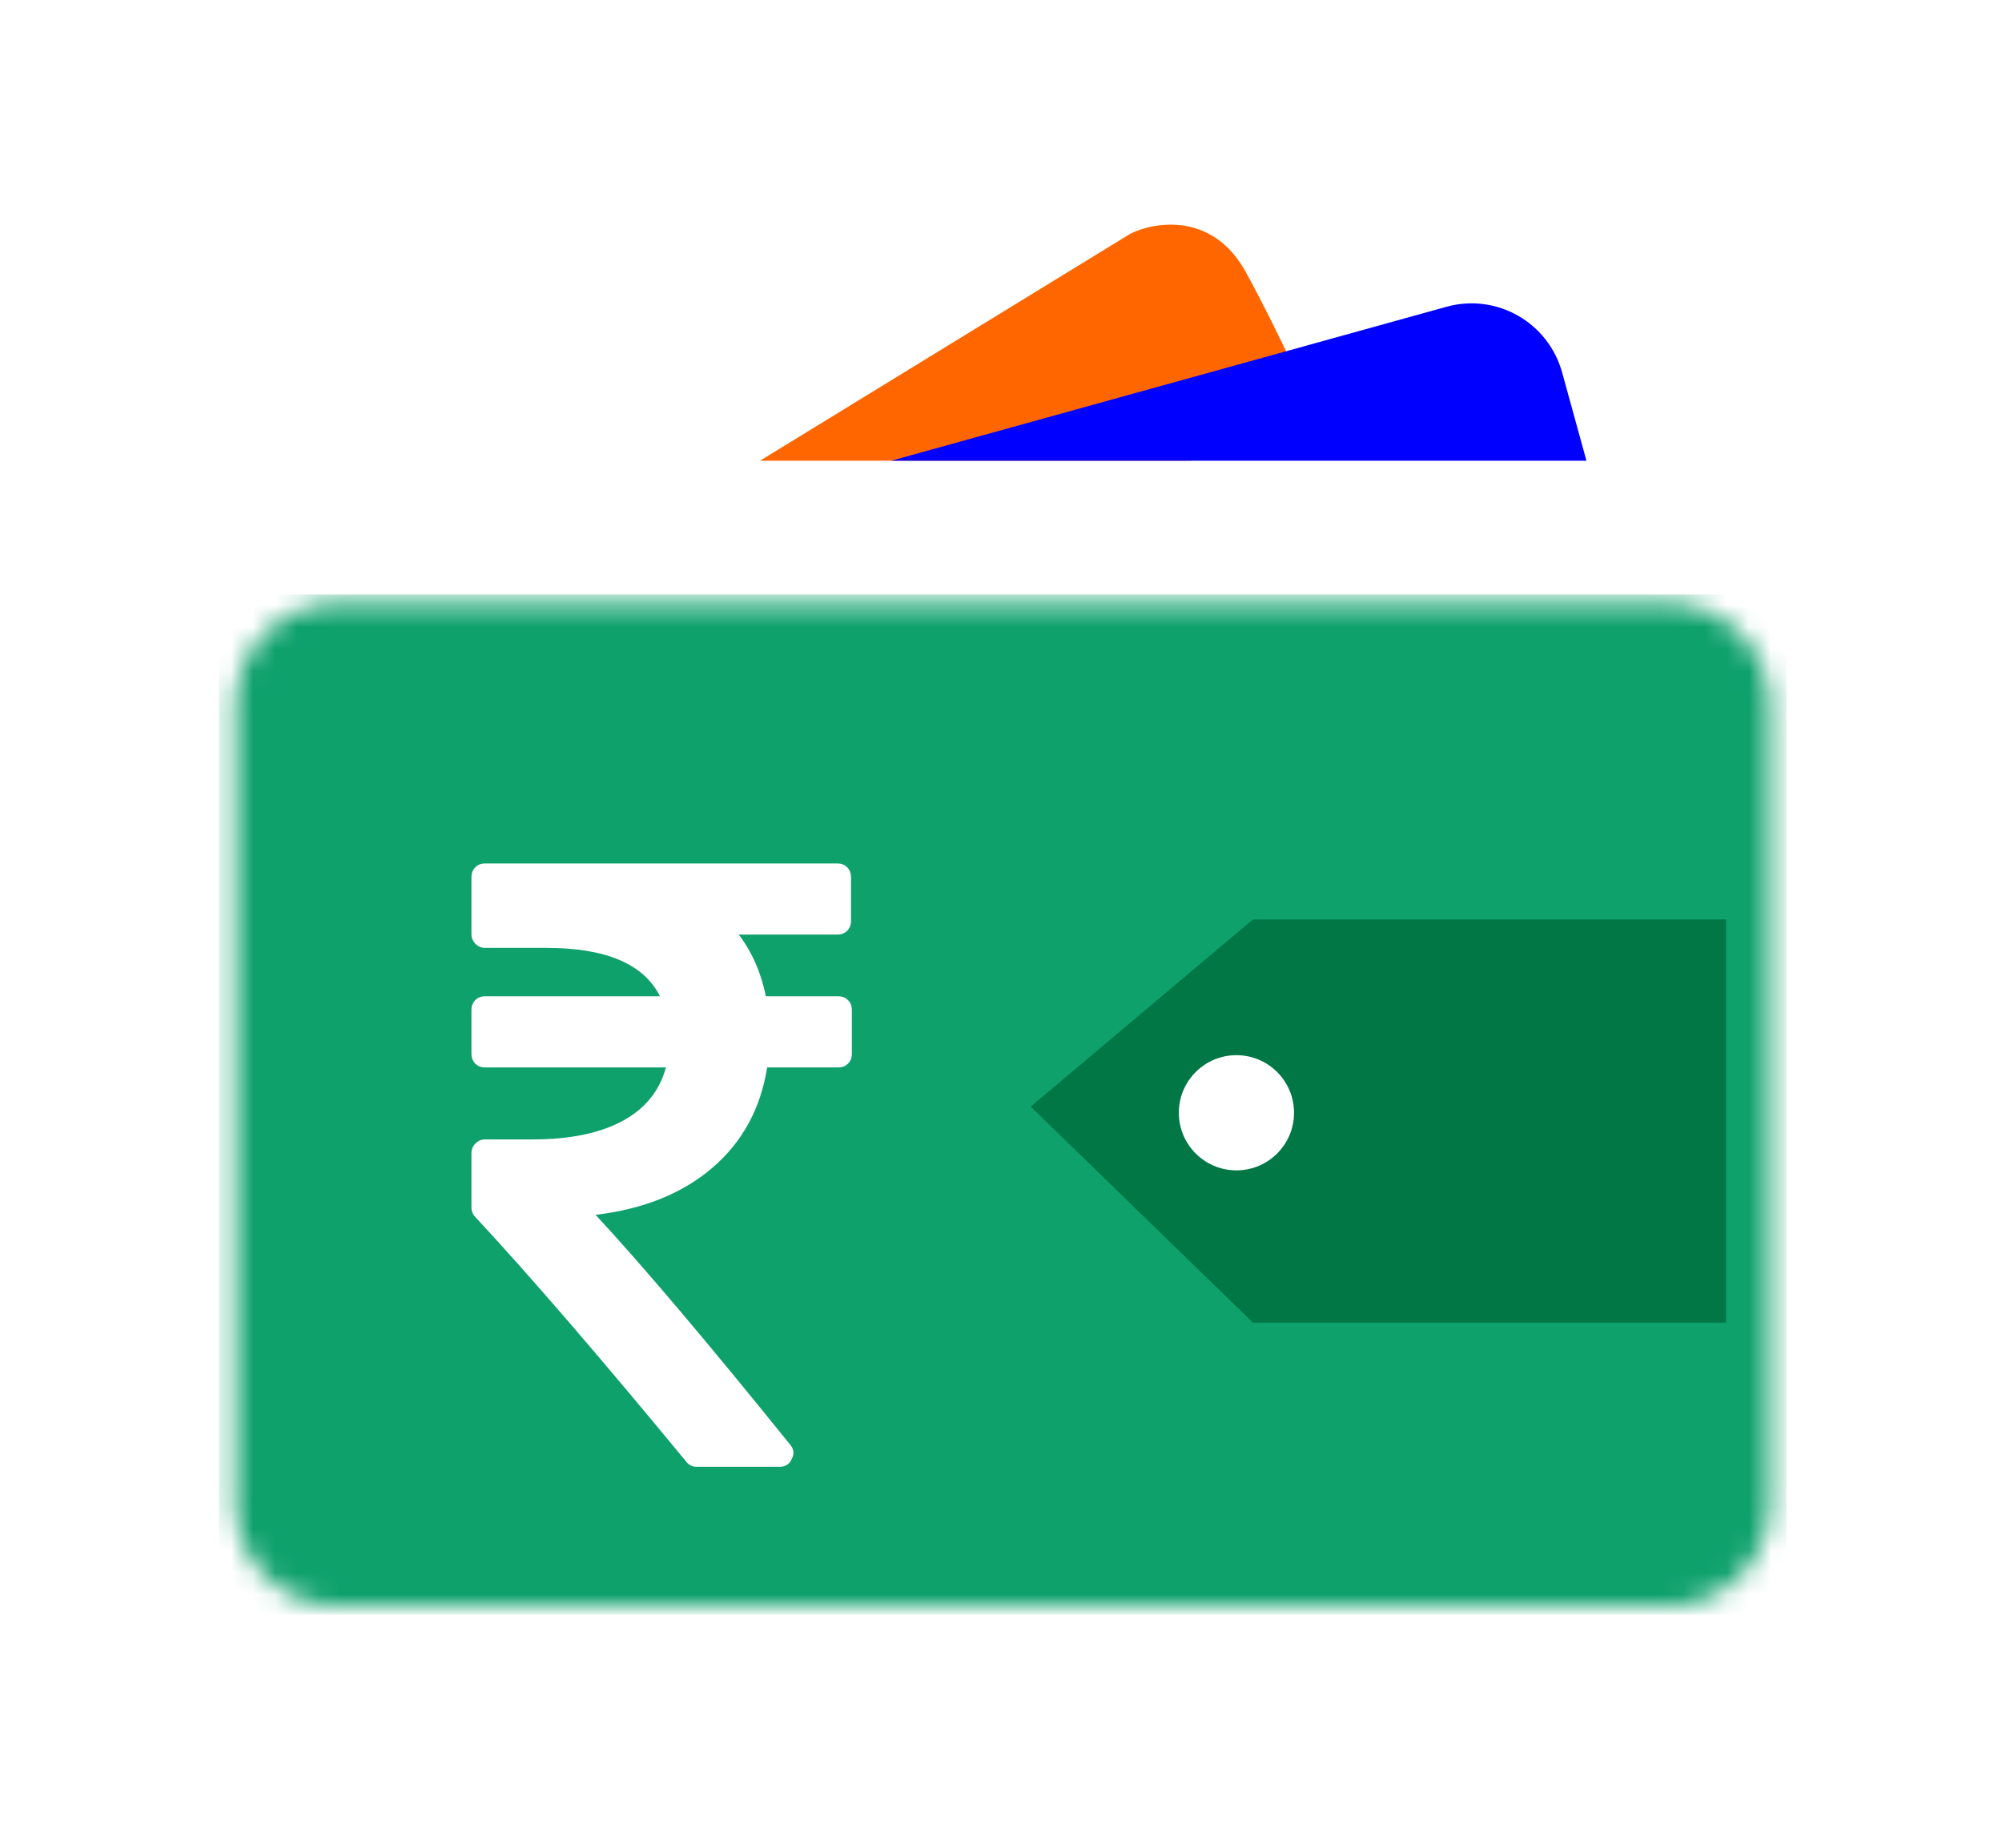 <svg width="91" height="84" viewBox="0 0 91 84" fill="none" xmlns="http://www.w3.org/2000/svg">
<g filter="url(#filter0_d_20860_2502)">
<path d="M51.39 14.62L34.547 24.945H54.103L57.004 23.776H60.185C59.624 22.445 58.127 19.101 56.63 16.373C55.133 13.646 52.513 14.068 51.39 14.62Z" fill="#FF6600"/>
</g>
<g filter="url(#filter1_d_20860_2502)">
<path fill-rule="evenodd" clip-rule="evenodd" d="M40.51 24.945H72.111L71.008 20.94C70.38 18.656 68.026 17.316 65.751 17.946L40.51 24.945Z" fill="#0000FF"/>
</g>
<g filter="url(#filter2_d_20860_2502)">
<mask id="mask0_20860_2502" style="mask-type:alpha" maskUnits="userSpaceOnUse" x="10" y="27" width="71" height="47">
<path d="M10.697 32.074C10.697 29.492 12.791 27.398 15.373 27.398H75.782C78.364 27.398 80.457 29.492 80.457 32.074V68.356C80.457 70.939 78.364 73.032 75.782 73.032H15.373C12.791 73.032 10.697 70.939 10.697 68.356V32.074Z" fill="#0EA16C"/>
</mask>
<g mask="url(#mask0_20860_2502)">
<path d="M9.949 27.025H81.205V73.407H9.949V27.025Z" fill="#0EA16C"/>
<g filter="url(#filter3_d_20860_2502)">
<path d="M58.95 41.799H80.458V60.127H58.95L48.851 50.308L58.95 41.799Z" fill="#007745"/>
<path d="M60.82 50.587C60.82 52.033 59.647 53.205 58.201 53.205C56.755 53.205 55.583 52.033 55.583 50.587C55.583 49.141 56.755 47.969 58.201 47.969C59.647 47.969 60.82 49.141 60.82 50.587Z" fill="white"/>
</g>
</g>
</g>
<path d="M38.721 45.916V47.903C38.721 48.085 38.663 48.234 38.547 48.351C38.432 48.468 38.284 48.526 38.104 48.526H34.87C34.574 50.396 33.746 51.916 32.386 53.084C31.025 54.253 29.254 54.967 27.071 55.227C29.215 57.538 32.161 61.019 35.909 65.668C36.089 65.876 36.115 66.097 35.986 66.33C35.884 66.564 35.698 66.681 35.428 66.681H31.673C31.468 66.681 31.307 66.603 31.192 66.447C27.264 61.681 24.068 57.974 21.603 55.324C21.488 55.208 21.43 55.065 21.43 54.896V52.422C21.43 52.253 21.491 52.107 21.613 51.984C21.735 51.86 21.879 51.799 22.046 51.799H24.202C25.897 51.799 27.261 51.519 28.294 50.961C29.327 50.403 29.985 49.591 30.268 48.526H22.046C21.866 48.526 21.718 48.468 21.603 48.351C21.488 48.234 21.43 48.085 21.43 47.903V45.916C21.43 45.734 21.488 45.585 21.603 45.468C21.718 45.351 21.866 45.292 22.046 45.292H29.998C29.266 43.825 27.546 43.091 24.838 43.091H22.046C21.879 43.091 21.735 43.03 21.613 42.906C21.491 42.783 21.43 42.637 21.43 42.468V39.877C21.43 39.695 21.488 39.546 21.603 39.429C21.718 39.312 21.866 39.254 22.046 39.254H38.066C38.246 39.254 38.393 39.312 38.509 39.429C38.624 39.546 38.682 39.695 38.682 39.877V41.864C38.682 42.046 38.624 42.195 38.509 42.312C38.393 42.429 38.246 42.487 38.066 42.487H33.58C34.183 43.28 34.594 44.215 34.812 45.292H38.104C38.284 45.292 38.432 45.351 38.547 45.468C38.663 45.585 38.721 45.734 38.721 45.916Z" fill="white"/>
<defs>
<filter id="filter0_d_20860_2502" x="24.547" y="0.212" width="45.638" height="30.732" filterUnits="userSpaceOnUse" color-interpolation-filters="sRGB">
<feFlood flood-opacity="0" result="BackgroundImageFix"/>
<feColorMatrix in="SourceAlpha" type="matrix" values="0 0 0 0 0 0 0 0 0 0 0 0 0 0 0 0 0 0 127 0" result="hardAlpha"/>
<feOffset dy="-4"/>
<feGaussianBlur stdDeviation="5"/>
<feComposite in2="hardAlpha" operator="out"/>
<feColorMatrix type="matrix" values="0 0 0 0 0 0 0 0 0 0 0 0 0 0 0 0 0 0 0.25 0"/>
<feBlend mode="normal" in2="BackgroundImageFix" result="effect1_dropShadow_20860_2502"/>
<feBlend mode="normal" in="SourceGraphic" in2="effect1_dropShadow_20860_2502" result="shape"/>
</filter>
<filter id="filter1_d_20860_2502" x="30.51" y="3.79" width="51.601" height="27.155" filterUnits="userSpaceOnUse" color-interpolation-filters="sRGB">
<feFlood flood-opacity="0" result="BackgroundImageFix"/>
<feColorMatrix in="SourceAlpha" type="matrix" values="0 0 0 0 0 0 0 0 0 0 0 0 0 0 0 0 0 0 127 0" result="hardAlpha"/>
<feOffset dy="-4"/>
<feGaussianBlur stdDeviation="5"/>
<feComposite in2="hardAlpha" operator="out"/>
<feColorMatrix type="matrix" values="0 0 0 0 0 0 0 0 0 0 0 0 0 0 0 0 0 0 0.25 0"/>
<feBlend mode="normal" in2="BackgroundImageFix" result="effect1_dropShadow_20860_2502"/>
<feBlend mode="normal" in="SourceGraphic" in2="effect1_dropShadow_20860_2502" result="shape"/>
</filter>
<filter id="filter2_d_20860_2502" x="0.698" y="17.398" width="89.76" height="65.634" filterUnits="userSpaceOnUse" color-interpolation-filters="sRGB">
<feFlood flood-opacity="0" result="BackgroundImageFix"/>
<feColorMatrix in="SourceAlpha" type="matrix" values="0 0 0 0 0 0 0 0 0 0 0 0 0 0 0 0 0 0 127 0" result="hardAlpha"/>
<feOffset/>
<feGaussianBlur stdDeviation="5"/>
<feComposite in2="hardAlpha" operator="out"/>
<feColorMatrix type="matrix" values="0 0 0 0 0 0 0 0 0 0 0 0 0 0 0 0 0 0 0.25 0"/>
<feBlend mode="normal" in2="BackgroundImageFix" result="effect1_dropShadow_20860_2502"/>
<feBlend mode="normal" in="SourceGraphic" in2="effect1_dropShadow_20860_2502" result="shape"/>
</filter>
<filter id="filter3_d_20860_2502" x="38.851" y="33.799" width="47.607" height="34.328" filterUnits="userSpaceOnUse" color-interpolation-filters="sRGB">
<feFlood flood-opacity="0" result="BackgroundImageFix"/>
<feColorMatrix in="SourceAlpha" type="matrix" values="0 0 0 0 0 0 0 0 0 0 0 0 0 0 0 0 0 0 127 0" result="hardAlpha"/>
<feOffset dx="-2"/>
<feGaussianBlur stdDeviation="4"/>
<feComposite in2="hardAlpha" operator="out"/>
<feColorMatrix type="matrix" values="0 0 0 0 1 0 0 0 0 1 0 0 0 0 1 0 0 0 0.25 0"/>
<feBlend mode="normal" in2="BackgroundImageFix" result="effect1_dropShadow_20860_2502"/>
<feBlend mode="normal" in="SourceGraphic" in2="effect1_dropShadow_20860_2502" result="shape"/>
</filter>
</defs>
</svg>
